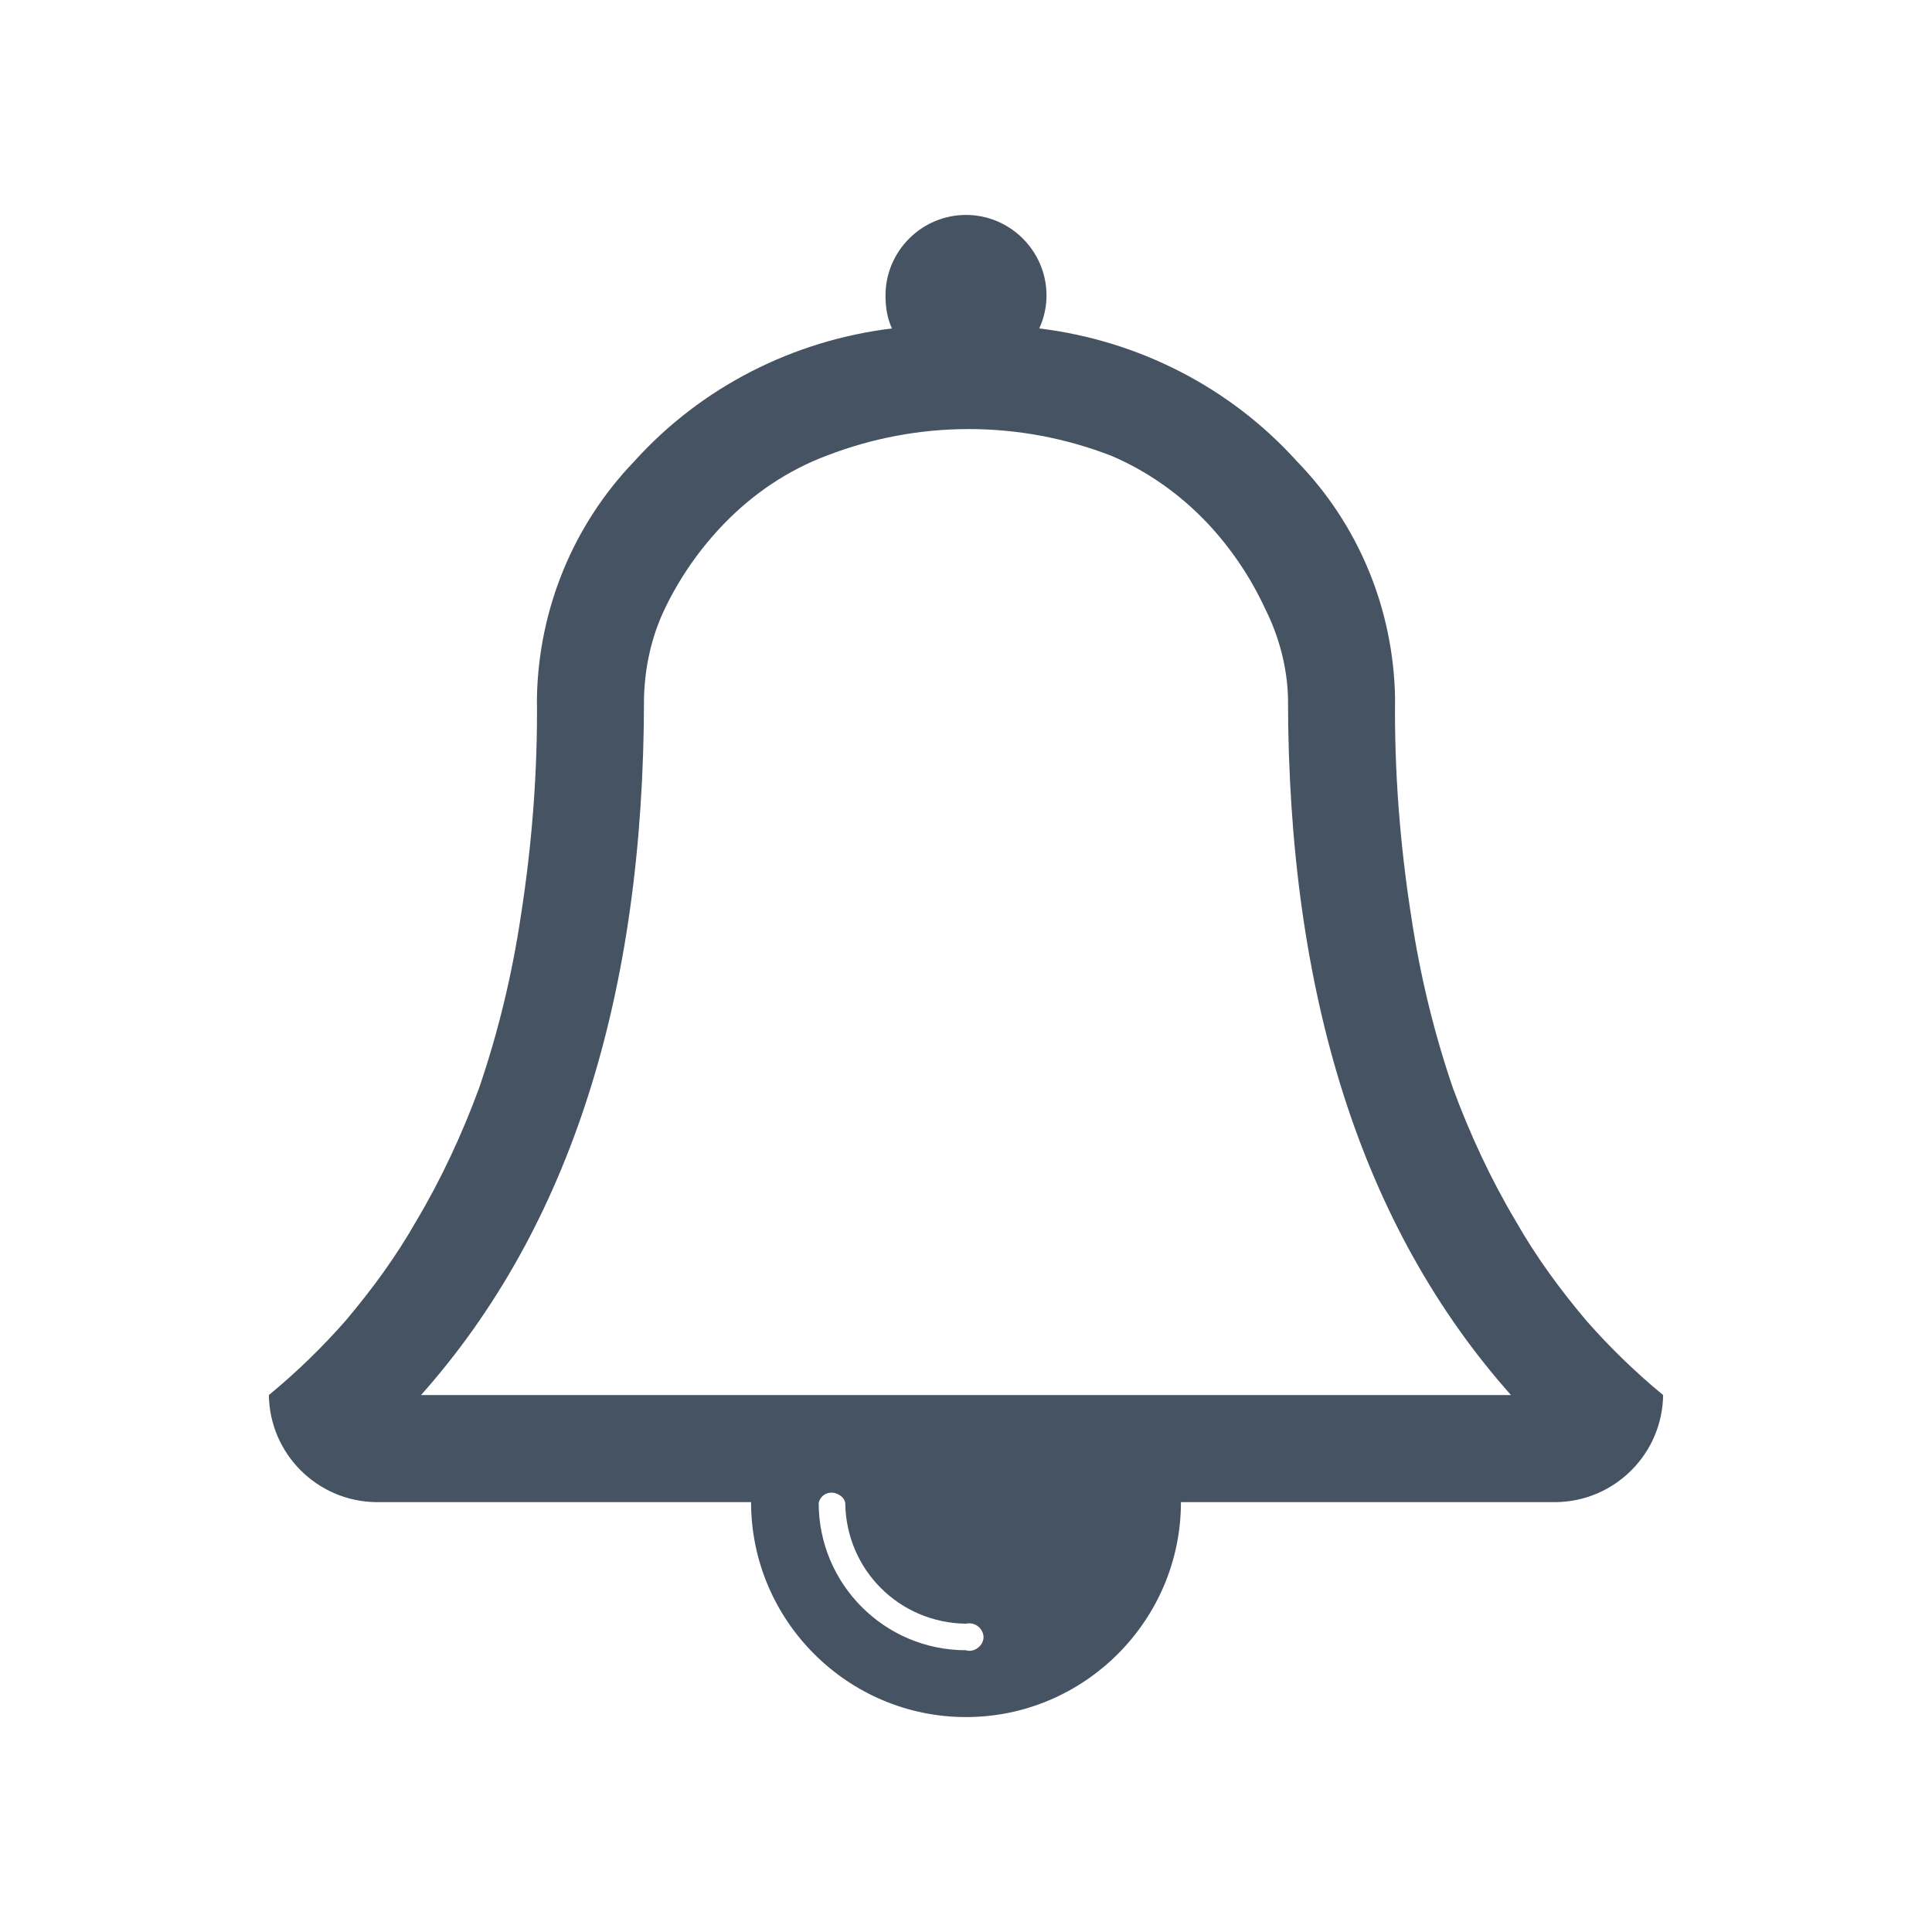 <svg version="1.2" xmlns="http://www.w3.org/2000/svg" xmlns:xlink="http://www.w3.org/1999/xlink" overflow="visible" preserveAspectRatio="none" viewBox="0 0 24 24" width="30" height="30"><g><path xmlns:default="http://www.w3.org/2000/svg" id="bell-o" d="M12,20.5c-1.01,0-1.83-0.82-1.83-1.83c0.02-0.09,0.11-0.15,0.21-0.12c0.06,0.02,0.11,0.06,0.12,0.12  c0.01,0.83,0.67,1.49,1.5,1.5c0.09-0.02,0.18,0.03,0.21,0.12s-0.03,0.18-0.12,0.21C12.05,20.51,12.03,20.51,12,20.5z M5.23,17.33  C7.08,15.25,8,12.36,8,8.67c0.01-0.38,0.09-0.75,0.25-1.09C8.44,7.18,8.69,6.82,9,6.5c0.36-0.37,0.79-0.66,1.27-0.84  c1.14-0.44,2.39-0.44,3.53,0c0.45,0.19,0.86,0.48,1.2,0.84c0.3,0.32,0.54,0.68,0.72,1.07c0.17,0.34,0.27,0.72,0.28,1.1  c0,3.69,0.92,6.58,2.77,8.66H5.23z M20.66,17.33c-0.34-0.28-0.66-0.59-0.95-0.92c-0.33-0.39-0.63-0.8-0.88-1.24  c-0.31-0.52-0.57-1.08-0.78-1.65c-0.24-0.7-0.41-1.41-0.52-2.14c-0.14-0.9-0.21-1.8-0.2-2.71c-0.02-1.1-0.45-2.15-1.22-2.94  c-0.83-0.92-1.97-1.5-3.2-1.65C12.97,3.95,13,3.81,13,3.67c0-0.55-0.45-1-1-1s-1,0.45-1,1c0,0.14,0.02,0.28,0.08,0.41  c-1.23,0.15-2.37,0.73-3.2,1.65C7.12,6.52,6.69,7.57,6.67,8.67c0.01,0.91-0.06,1.81-0.2,2.71c-0.11,0.73-0.28,1.44-0.52,2.14  c-0.21,0.57-0.47,1.13-0.78,1.65c-0.25,0.44-0.55,0.85-0.88,1.24C4,16.74,3.68,17.05,3.34,17.33c0.01,0.73,0.6,1.32,1.33,1.33h4.66  c0,1.47,1.2,2.67,2.67,2.67s2.67-1.2,2.67-2.67h4.66C20.06,18.65,20.65,18.06,20.66,17.33L20.66,17.33z" style="fill: rgb(69, 83, 98);" vector-effect="non-scaling-stroke"/></g></svg>